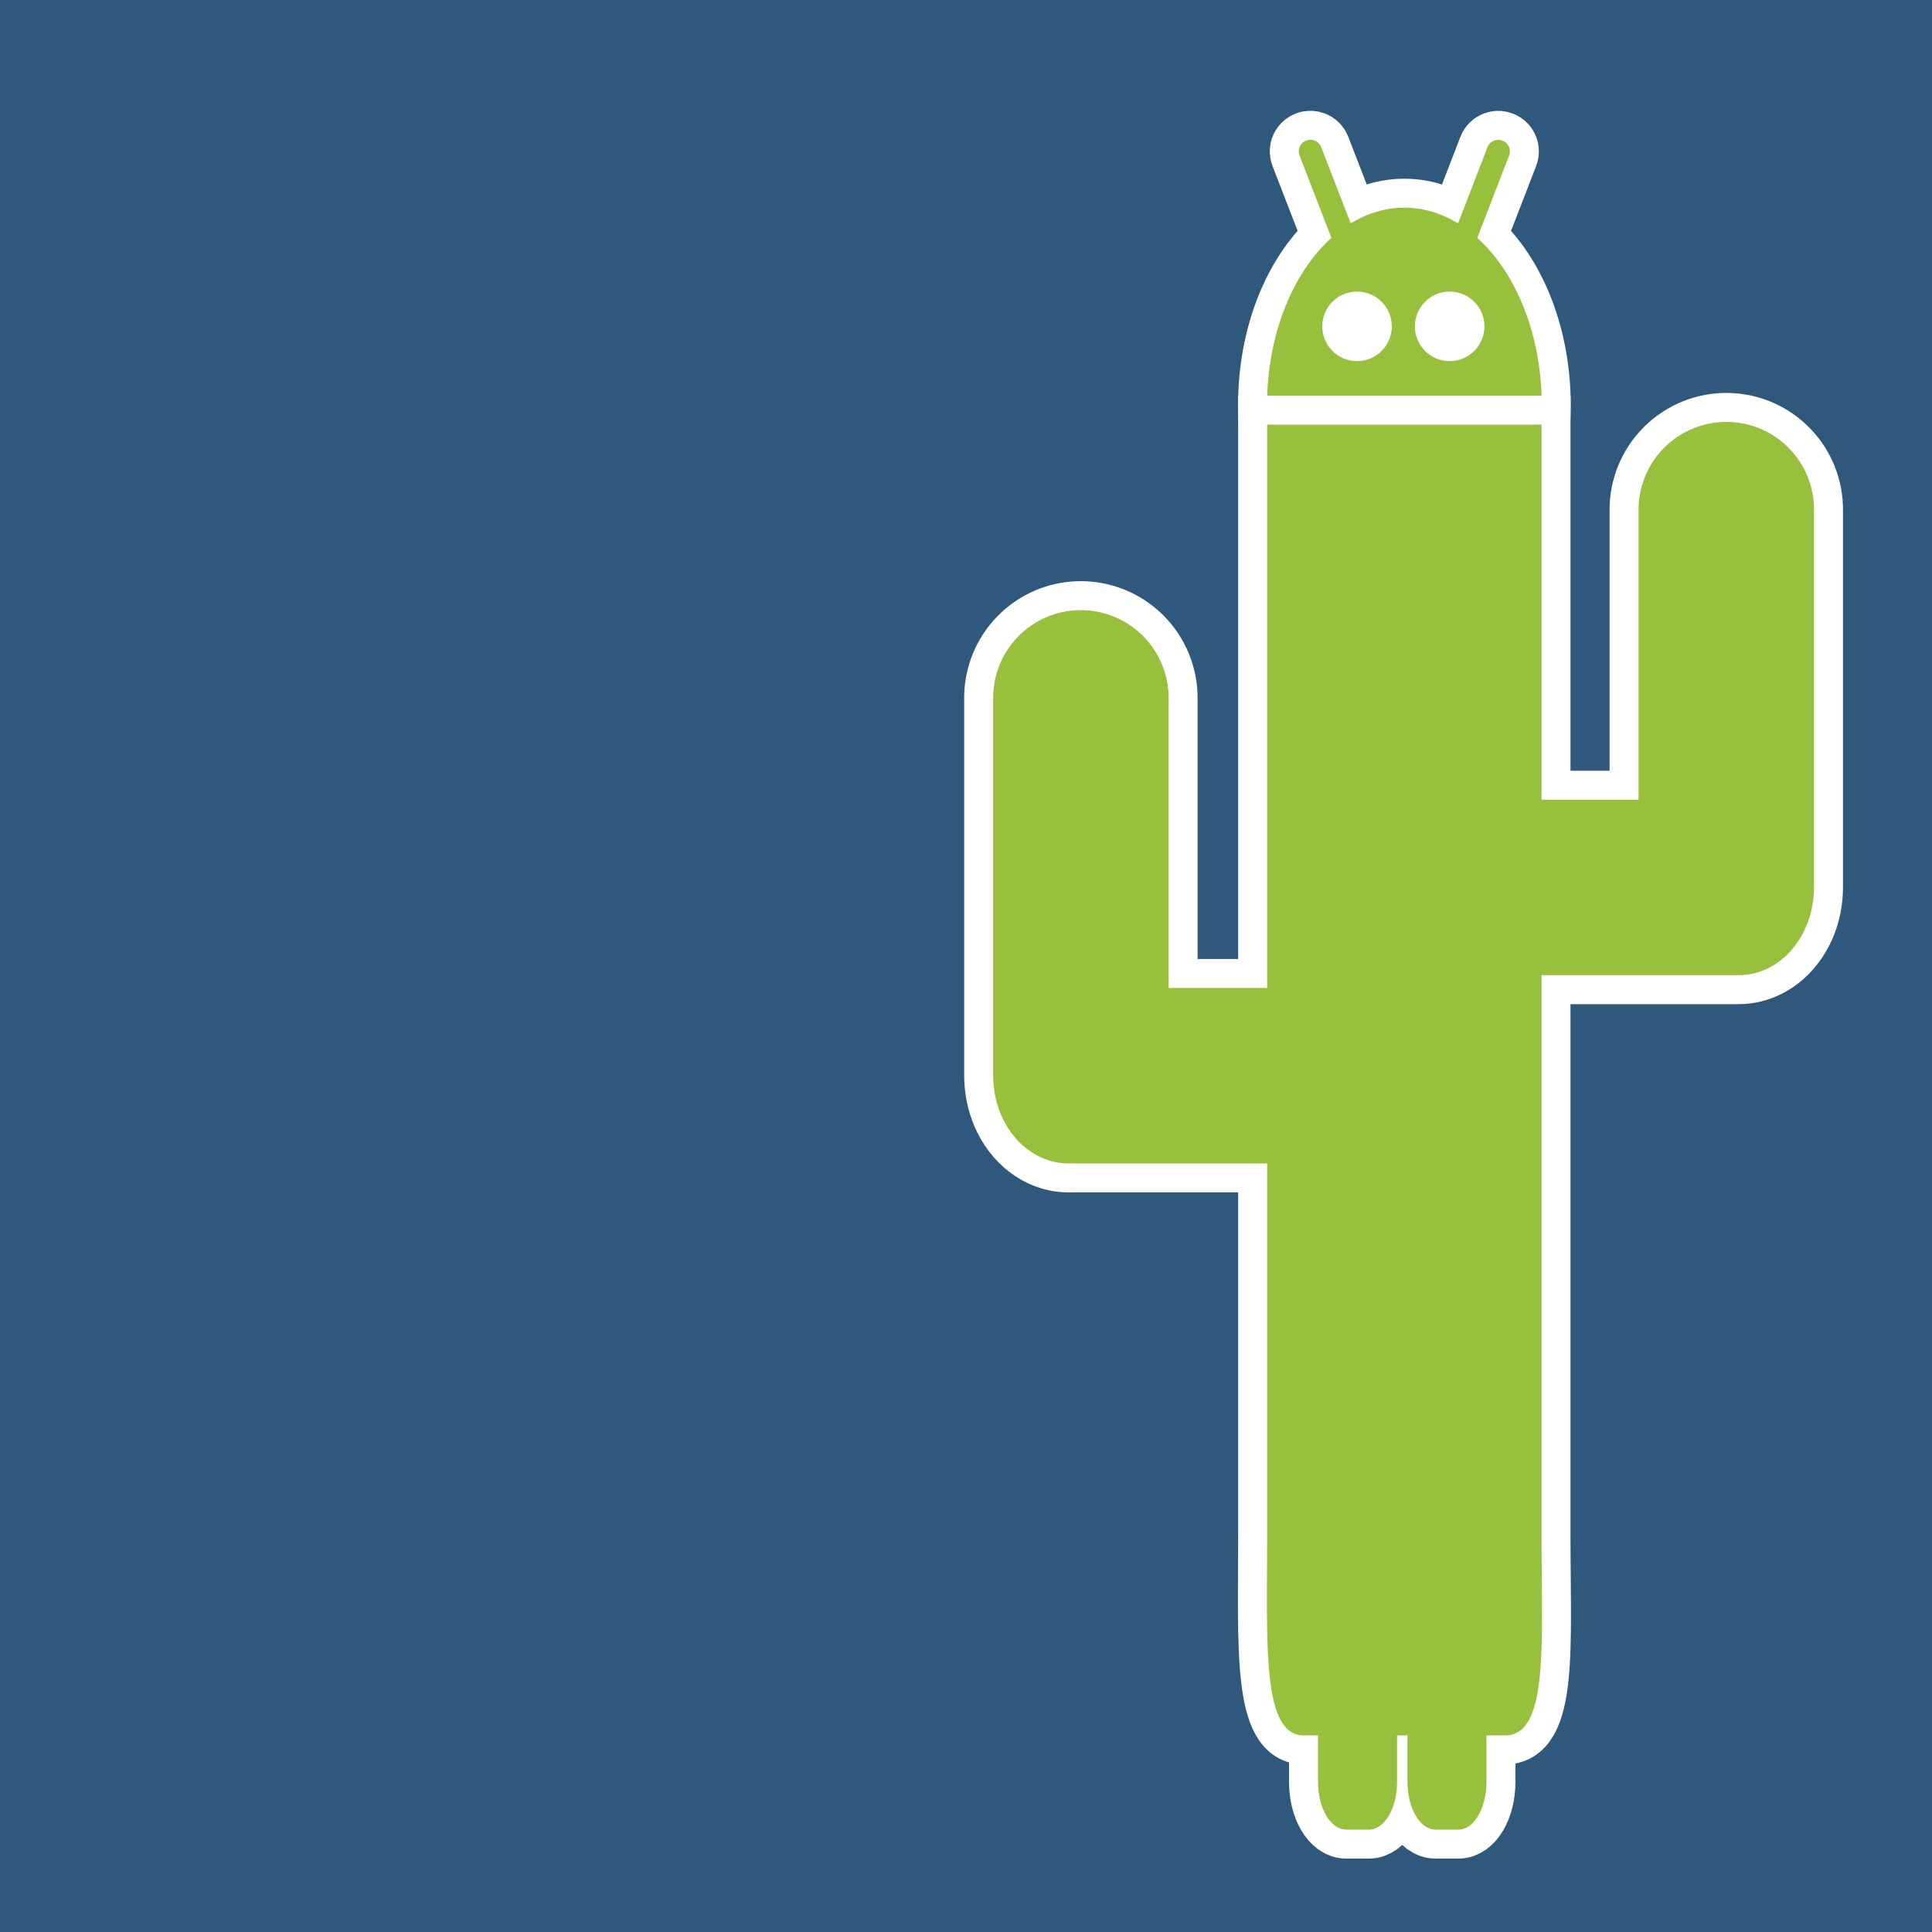 <?xml version="1.0" encoding="UTF-8" standalone="no"?>
<!-- Created with Inkscape (http://www.inkscape.org/) -->
<svg
   xmlns:dc="http://purl.org/dc/elements/1.1/"
   xmlns:cc="http://creativecommons.org/ns#"
   xmlns:rdf="http://www.w3.org/1999/02/22-rdf-syntax-ns#"
   xmlns:svg="http://www.w3.org/2000/svg"
   xmlns="http://www.w3.org/2000/svg"
   xmlns:sodipodi="http://sodipodi.sourceforge.net/DTD/sodipodi-0.dtd"
   xmlns:inkscape="http://www.inkscape.org/namespaces/inkscape"
   width="500"
   height="500"
   id="svg2"
   sodipodi:version="0.32"
   inkscape:version="0.46"
   sodipodi:docname="android-saguaro.svg"
   inkscape:output_extension="org.inkscape.output.svg.inkscape"
   version="1.0"
   inkscape:export-filename="/home/joakim/Pictures/phxandroid/android-saguaro.png"
   inkscape:export-xdpi="90"
   inkscape:export-ydpi="90">
  <defs
     id="defs4">
    <inkscape:perspective
       sodipodi:type="inkscape:persp3d"
       inkscape:vp_x="0 : 526.18109 : 1"
       inkscape:vp_y="0 : 1000 : 0"
       inkscape:vp_z="744.09448 : 526.18109 : 1"
       inkscape:persp3d-origin="372.04724 : 350.78739 : 1"
       id="perspective10" />
    <inkscape:perspective
       id="perspective2448"
       inkscape:persp3d-origin="250 : 166.66667 : 1"
       inkscape:vp_z="500 : 250 : 1"
       inkscape:vp_y="0 : 1000 : 0"
       inkscape:vp_x="0 : 250 : 1"
       sodipodi:type="inkscape:persp3d" />
  </defs>
  <sodipodi:namedview
     id="base"
     pagecolor="#ffffff"
     bordercolor="#666666"
     borderopacity="1.0"
     gridtolerance="10000"
     guidetolerance="10"
     objecttolerance="10"
     inkscape:pageopacity="0.0"
     inkscape:pageshadow="2"
     inkscape:zoom="1.3138044"
     inkscape:cx="192.01181"
     inkscape:cy="314.65164"
     inkscape:document-units="px"
     inkscape:current-layer="layer1"
     showgrid="false"
     inkscape:window-width="1600"
     inkscape:window-height="1151"
     inkscape:window-x="0"
     inkscape:window-y="24" />
  <g
     inkscape:label="Layer 1"
     inkscape:groupmode="layer"
     id="layer1">
    <rect
       style="fill:#30587c;stroke:none;opacity:1"
       y="0"
       x="0"
       width="500"
       height="500"
       id="rect2385" />
    <g
       id="g3517"
       transform="translate(68.503,0)">
      <path
         style="opacity:1;fill:#97c03d;stroke:#ffffff;stroke-width:15;stroke-linecap:round;stroke-miterlimit:4;stroke-dasharray:none;stroke-opacity:1"
         d="M 270.375,36.188 C 269.422,36.266 268.562,36.779 268.062,37.594 C 267.563,38.409 267.482,39.428 267.844,40.312 L 276.062,61.562 C 266.051,70.602 259.406,86.609 259.406,104.844 C 259.406,133.042 275.317,155.906 294.938,155.906 C 314.558,155.906 330.5,133.042 330.5,104.844 C 330.5,86.609 323.824,70.602 313.812,61.562 L 322.031,40.312 C 322.415,39.367 322.306,38.303 321.719,37.469 C 321.131,36.635 320.144,36.145 319.125,36.188 C 317.921,36.235 316.863,36.998 316.438,38.125 L 308.844,57.812 C 304.576,55.203 299.866,53.75 294.938,53.75 C 290.01,53.75 285.33,55.204 281.062,57.812 L 273.438,38.125 C 272.966,36.866 271.715,36.074 270.375,36.188 z"
         id="path3491" />
      <path
         id="ellipse2403"
         d="M 270.375,36.188 C 269.422,36.266 268.562,36.779 268.062,37.594 C 267.563,38.409 267.482,39.428 267.844,40.312 L 276.062,61.562 C 266.051,70.602 259.406,86.609 259.406,104.844 C 259.406,133.042 275.317,155.906 294.938,155.906 C 314.558,155.906 330.5,133.042 330.5,104.844 C 330.5,86.609 323.824,70.602 313.812,61.562 L 322.031,40.312 C 322.415,39.367 322.306,38.303 321.719,37.469 C 321.131,36.635 320.144,36.145 319.125,36.188 C 317.921,36.235 316.863,36.998 316.438,38.125 L 308.844,57.812 C 304.576,55.203 299.866,53.75 294.938,53.75 C 290.01,53.75 285.33,55.204 281.062,57.812 L 273.438,38.125 C 272.966,36.866 271.715,36.074 270.375,36.188 z"
         style="opacity:1;fill:#97c03d;stroke:none;stroke-width:11;stroke-linecap:round;stroke-miterlimit:4;stroke-dasharray:none;stroke-opacity:1" />
      <path
         style="fill:#97c03d;stroke:#ffffff;stroke-width:15;stroke-linecap:round;stroke-miterlimit:4;stroke-dasharray:none;stroke-opacity:1"
         d="M 259.438,109.906 L 259.438,397.094 C 259.438,425.829 257.948,449.663 269.312,449.125 L 272.594,449.125 L 272.594,461.125 C 272.594,467.983 275.85,473.5 279.875,473.5 L 285.781,473.5 C 289.807,473.5 293.063,467.983 293.062,461.125 L 293.062,449.125 L 295.75,449.125 L 295.75,461.125 C 295.75,467.983 298.975,473.5 303,473.5 L 308.938,473.5 C 312.963,473.5 316.188,467.983 316.188,461.125 L 316.188,449.125 L 320.562,449.125 C 332.466,449.663 330.438,425.829 330.438,397.094 L 330.438,109.906 L 259.438,109.906 z"
         id="path3496" />
      <path
         id="path3509"
         d="M 378.585,109.191 C 391.126,109.366 401.135,119.682 400.96,132.223 L 400.96,229.348 C 400.961,229.4 400.96,229.452 400.96,229.504 C 400.961,229.556 400.96,229.608 400.96,229.66 C 400.961,230.067 400.951,230.476 400.929,230.879 C 400.767,234.429 399.897,237.951 398.304,241.129 C 394.757,248.202 388.215,252.495 381.179,252.379 L 378.273,252.379 L 297.742,252.379 C 292.474,252.464 287.373,250.059 283.648,245.723 C 279.923,241.386 277.887,235.479 277.96,229.348 C 278.11,216.807 286.967,206.798 297.742,206.973 L 355.554,206.973 L 355.554,132.223 C 355.469,126.091 357.874,120.184 362.21,115.848 C 366.547,111.511 372.454,109.106 378.585,109.191 z"
         style="fill:#97c03d;fill-opacity:1;stroke:#ffffff;stroke-width:15;stroke-linecap:round;stroke-miterlimit:4;stroke-dasharray:none;stroke-opacity:1" />
      <path
         style="fill:#97c03d;fill-opacity:1;stroke:#ffffff;stroke-width:15;stroke-linecap:round;stroke-miterlimit:4;stroke-dasharray:none;stroke-opacity:1"
         d="M 210.901,157.905 C 198.36,158.079 188.352,168.395 188.526,180.936 L 188.526,278.061 C 188.525,278.113 188.526,278.165 188.526,278.217 C 188.526,278.27 188.526,278.321 188.526,278.374 C 188.526,278.78 188.536,279.189 188.557,279.592 C 188.719,283.142 189.589,286.665 191.182,289.842 C 194.729,296.916 201.272,301.208 208.307,301.092 L 211.213,301.092 L 291.745,301.092 C 297.013,301.178 302.113,298.772 305.838,294.436 C 309.564,290.1 311.599,284.193 311.526,278.061 C 311.376,265.52 302.519,255.512 291.745,255.686 L 233.932,255.686 L 233.932,180.936 C 234.017,174.804 231.612,168.897 227.276,164.561 C 222.94,160.225 217.033,157.82 210.901,157.905 z"
         id="path3511" />
      <path
         id="path2405"
         d="M 259.438,109.906 L 259.438,397.094 C 259.438,425.829 257.948,449.663 269.312,449.125 L 272.594,449.125 L 272.594,461.125 C 272.594,467.983 275.85,473.5 279.875,473.5 L 285.781,473.5 C 289.807,473.5 293.063,467.983 293.062,461.125 L 293.062,449.125 L 295.75,449.125 L 295.75,461.125 C 295.75,467.983 298.975,473.5 303,473.5 L 308.938,473.5 C 312.963,473.5 316.188,467.983 316.188,461.125 L 316.188,449.125 L 320.562,449.125 C 332.466,449.663 330.438,425.829 330.438,397.094 L 330.438,109.906 L 259.438,109.906 z"
         style="fill:#97c03d;stroke:none;stroke-width:11;stroke-linecap:round;stroke-miterlimit:4;stroke-dasharray:none;stroke-opacity:1" />
      <path
         id="path2423"
         d="M 210.901,157.905 C 198.36,158.079 188.352,168.395 188.526,180.936 L 188.526,278.061 C 188.525,278.113 188.526,278.165 188.526,278.217 C 188.526,278.27 188.526,278.321 188.526,278.374 C 188.526,278.78 188.536,279.189 188.557,279.592 C 188.719,283.142 189.589,286.665 191.182,289.842 C 194.729,296.916 201.272,301.208 208.307,301.092 L 211.213,301.092 L 291.745,301.092 C 297.013,301.178 302.113,298.772 305.838,294.436 C 309.564,290.1 311.599,284.193 311.526,278.061 C 311.376,265.52 302.519,255.512 291.745,255.686 L 233.932,255.686 L 233.932,180.936 C 234.017,174.804 231.612,168.897 227.276,164.561 C 222.94,160.225 217.033,157.82 210.901,157.905 z"
         style="fill:#97c03d;fill-opacity:1;stroke:none;stroke-width:36;stroke-linecap:round;stroke-opacity:1" />
      <circle
         style="fill:#ffffff;stroke-linecap:round"
         sodipodi:ry="9"
         sodipodi:rx="9"
         sodipodi:cy="99"
         sodipodi:cx="286"
         cx="286"
         cy="99"
         r="9"
         id="circle2630"
         transform="translate(-3.307,-14.541)" />
      <path
         style="fill:#000000;fill-opacity:1;stroke:none;stroke-width:36;stroke-linecap:round"
         d="M 318.984,423.251 L 318.984,461.251"
         id="path3442" />
      <circle
         transform="translate(20.669,-14.541)"
         id="circle3489"
         r="9"
         cy="99"
         cx="286"
         sodipodi:cx="286"
         sodipodi:cy="99"
         sodipodi:rx="9"
         sodipodi:ry="9"
         style="fill:#ffffff;stroke-linecap:round" />
      <path
         style="fill:#97c03d;fill-opacity:1;stroke:none;stroke-width:36;stroke-linecap:round;stroke-opacity:1"
         d="M 378.585,109.191 C 391.126,109.366 401.135,119.682 400.96,132.223 L 400.96,229.348 C 400.961,229.4 400.96,229.452 400.96,229.504 C 400.961,229.556 400.96,229.608 400.96,229.66 C 400.961,230.067 400.951,230.476 400.929,230.879 C 400.767,234.429 399.897,237.951 398.304,241.129 C 394.757,248.202 388.215,252.495 381.179,252.379 L 378.273,252.379 L 297.742,252.379 C 292.474,252.464 287.373,250.059 283.648,245.723 C 279.923,241.386 277.887,235.479 277.96,229.348 C 278.11,216.807 286.967,206.798 297.742,206.973 L 355.554,206.973 L 355.554,132.223 C 355.469,126.091 357.874,120.184 362.21,115.848 C 366.547,111.511 372.454,109.106 378.585,109.191 z"
         id="path3507" />
    </g>
  </g>
</svg>
